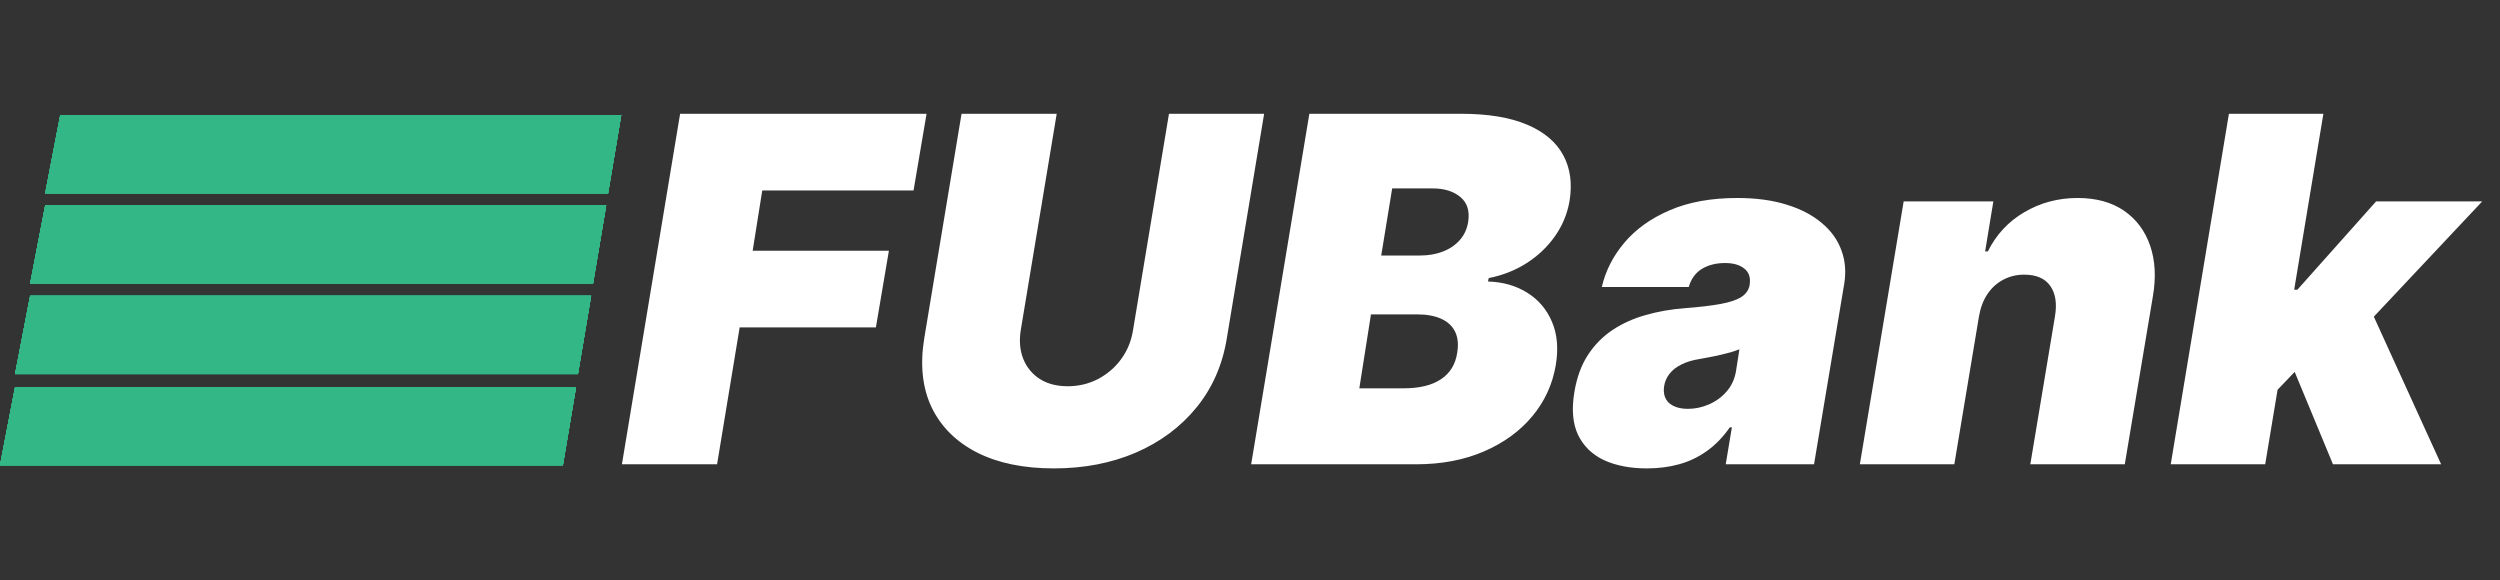 <svg width="280" height="65" viewBox="0 0 280 65" fill="none" xmlns="http://www.w3.org/2000/svg">
<rect x="0" y="0" width="280" height="65" fill="#333333" stroke="none"/>
<path d="M6.747 12.892H69.579L68.103 21.651H5.061L6.747 12.892Z" fill="#33B786"/>
<path d="M6.747 12.892H69.579L68.103 21.651H5.061L6.747 12.892Z" fill="#33B786"/>
<path d="M6.747 12.892H69.579L68.103 21.651H5.061L6.747 12.892Z" fill="#33B786"/>
<path d="M6.747 12.892H69.579L68.103 21.651H5.061L6.747 12.892Z" fill="#33B786"/>
<path d="M6.747 12.892H69.579L68.103 21.651H5.061L6.747 12.892Z" fill="#33B786"/>
<path d="M6.747 12.892H69.579L68.103 21.651H5.061L6.747 12.892Z" fill="#33B786"/>
<path d="M6.747 12.892H69.579L68.103 21.651H5.061L6.747 12.892Z" fill="#33B786"/>
<path d="M6.747 12.892H69.579L68.103 21.651H5.061L6.747 12.892Z" fill="#33B786"/>
<path d="M5.061 23.012H67.892L66.416 31.771H3.374L5.061 23.012Z" fill="#33B786"/>
<path d="M5.061 23.012H67.892L66.416 31.771H3.374L5.061 23.012Z" fill="#33B786"/>
<path d="M5.061 23.012H67.892L66.416 31.771H3.374L5.061 23.012Z" fill="#33B786"/>
<path d="M5.061 23.012H67.892L66.416 31.771H3.374L5.061 23.012Z" fill="#33B786"/>
<path d="M5.061 23.012H67.892L66.416 31.771H3.374L5.061 23.012Z" fill="#33B786"/>
<path d="M5.061 23.012H67.892L66.416 31.771H3.374L5.061 23.012Z" fill="#33B786"/>
<path d="M5.061 23.012H67.892L66.416 31.771H3.374L5.061 23.012Z" fill="#33B786"/>
<path d="M5.061 23.012H67.892L66.416 31.771H3.374L5.061 23.012Z" fill="#33B786"/>
<path d="M3.374 33.133H66.205L64.73 41.892H1.687L3.374 33.133Z" fill="#33B786"/>
<path d="M3.374 33.133H66.205L64.73 41.892H1.687L3.374 33.133Z" fill="#33B786"/>
<path d="M3.374 33.133H66.205L64.73 41.892H1.687L3.374 33.133Z" fill="#33B786"/>
<path d="M3.374 33.133H66.205L64.73 41.892H1.687L3.374 33.133Z" fill="#33B786"/>
<path d="M3.374 33.133H66.205L64.73 41.892H1.687L3.374 33.133Z" fill="#33B786"/>
<path d="M3.374 33.133H66.205L64.73 41.892H1.687L3.374 33.133Z" fill="#33B786"/>
<path d="M3.374 33.133H66.205L64.73 41.892H1.687L3.374 33.133Z" fill="#33B786"/>
<path d="M3.374 33.133H66.205L64.73 41.892H1.687L3.374 33.133Z" fill="#33B786"/>
<path d="M1.687 43.349H64.518L63.042 52.108H0L1.687 43.349Z" fill="#33B786"/>
<path d="M1.687 43.349H64.518L63.042 52.108H0L1.687 43.349Z" fill="#33B786"/>
<path d="M1.687 43.349H64.518L63.042 52.108H0L1.687 43.349Z" fill="#33B786"/>
<path d="M1.687 43.349H64.518L63.042 52.108H0L1.687 43.349Z" fill="#33B786"/>
<path d="M1.687 43.349H64.518L63.042 52.108H0L1.687 43.349Z" fill="#33B786"/>
<path d="M1.687 43.349H64.518L63.042 52.108H0L1.687 43.349Z" fill="#33B786"/>
<path d="M1.687 43.349H64.518L63.042 52.108H0L1.687 43.349Z" fill="#33B786"/>
<path d="M1.687 43.349H64.518L63.042 52.108H0L1.687 43.349Z" fill="#33B786"/>
<path d="M69.655 52L76.172 12.745H103.774L102.317 21.332H85.373L84.299 28.079H99.557L98.1 36.666H82.843L80.312 52H69.655ZM130.924 12.745H141.582L137.403 37.893C136.918 40.883 135.78 43.47 133.991 45.656C132.215 47.828 129.953 49.508 127.206 50.697C124.459 51.872 121.405 52.46 118.044 52.46C114.658 52.46 111.795 51.872 109.457 50.697C107.118 49.508 105.419 47.828 104.358 45.656C103.31 43.47 103.029 40.883 103.515 37.893L107.693 12.745H118.351L114.325 36.973C114.134 38.187 114.229 39.266 114.613 40.212C114.996 41.157 115.616 41.905 116.472 42.455C117.328 42.991 118.363 43.26 119.577 43.26C120.804 43.26 121.935 42.991 122.97 42.455C124.018 41.905 124.887 41.157 125.577 40.212C126.267 39.266 126.708 38.187 126.899 36.973L130.924 12.745ZM140.13 52L146.647 12.745H163.667C166.658 12.745 169.105 13.147 171.009 13.952C172.925 14.757 174.28 15.895 175.072 17.364C175.877 18.834 176.114 20.565 175.781 22.559C175.526 23.99 174.976 25.3 174.133 26.488C173.302 27.664 172.248 28.66 170.97 29.478C169.705 30.283 168.293 30.839 166.734 31.146L166.658 31.529C168.344 31.58 169.814 32.002 171.066 32.794C172.318 33.574 173.238 34.66 173.826 36.053C174.414 37.433 174.555 39.043 174.248 40.883C173.89 43.03 173.015 44.94 171.622 46.614C170.229 48.288 168.421 49.604 166.198 50.562C163.974 51.521 161.444 52 158.607 52H140.13ZM152.244 43.49H157.227C158.991 43.49 160.377 43.151 161.387 42.474C162.409 41.797 163.016 40.806 163.207 39.503C163.361 38.583 163.284 37.803 162.977 37.164C162.671 36.525 162.153 36.04 161.425 35.708C160.696 35.375 159.783 35.209 158.684 35.209H153.547L152.244 43.49ZM154.697 28.616H159.067C159.987 28.616 160.831 28.469 161.597 28.175C162.364 27.881 162.997 27.453 163.495 26.89C163.993 26.328 164.306 25.651 164.434 24.859C164.626 23.632 164.332 22.699 163.552 22.06C162.786 21.421 161.751 21.102 160.447 21.102H155.924L154.697 28.616ZM184.464 52.46C182.599 52.46 180.995 52.153 179.653 51.54C178.324 50.914 177.353 49.968 176.74 48.703C176.139 47.425 176.005 45.815 176.337 43.873C176.606 42.263 177.11 40.889 177.851 39.752C178.593 38.615 179.513 37.682 180.612 36.953C181.711 36.225 182.944 35.669 184.311 35.286C185.691 34.89 187.148 34.634 188.681 34.519C190.342 34.391 191.69 34.232 192.726 34.04C193.761 33.848 194.534 33.586 195.045 33.254C195.556 32.922 195.863 32.475 195.965 31.912V31.836C196.08 31.069 195.875 30.481 195.351 30.072C194.84 29.663 194.125 29.459 193.205 29.459C192.208 29.459 191.345 29.676 190.617 30.111C189.901 30.545 189.41 31.222 189.141 32.142H179.404C179.813 30.353 180.65 28.705 181.915 27.197C183.193 25.677 184.886 24.463 186.994 23.555C189.116 22.635 191.646 22.175 194.585 22.175C196.68 22.175 198.521 22.424 200.105 22.923C201.69 23.408 202.999 24.092 204.034 24.974C205.082 25.843 205.817 26.865 206.239 28.041C206.673 29.203 206.775 30.468 206.545 31.836L203.172 52H193.281L193.971 47.86H193.741C192.975 48.959 192.112 49.847 191.154 50.524C190.208 51.201 189.173 51.693 188.049 52C186.937 52.307 185.742 52.46 184.464 52.46ZM189.065 45.79C189.857 45.79 190.636 45.624 191.403 45.291C192.17 44.959 192.828 44.48 193.377 43.854C193.927 43.228 194.278 42.467 194.431 41.573L194.815 39.119C194.534 39.234 194.221 39.343 193.876 39.445C193.543 39.535 193.192 39.624 192.821 39.714C192.464 39.803 192.08 39.886 191.671 39.963C191.275 40.039 190.866 40.116 190.445 40.193C189.601 40.321 188.892 40.531 188.317 40.825C187.742 41.106 187.295 41.458 186.975 41.88C186.656 42.288 186.458 42.748 186.381 43.26C186.266 44.065 186.451 44.691 186.937 45.138C187.435 45.572 188.144 45.79 189.065 45.79ZM221.645 35.439L218.884 52H208.304L213.211 22.559H223.255L222.335 28.155H222.641C223.574 26.277 224.935 24.814 226.724 23.766C228.526 22.706 230.513 22.175 232.685 22.175C234.768 22.175 236.499 22.648 237.88 23.594C239.26 24.539 240.237 25.843 240.812 27.504C241.387 29.165 241.489 31.069 241.119 33.216L237.975 52H227.395L230.155 35.439C230.398 33.983 230.219 32.839 229.618 32.008C229.031 31.178 228.059 30.762 226.705 30.762C225.849 30.762 225.063 30.954 224.347 31.337C223.644 31.708 223.057 32.245 222.584 32.947C222.124 33.638 221.811 34.468 221.645 35.439ZM253.779 45.023L255.926 32.449H257.306L266.123 22.559H278.007L263.516 37.969H260.526L253.779 45.023ZM243.122 52L249.639 12.745H260.219L253.702 52H243.122ZM261.293 52L256.463 40.346L264.666 32.832L273.407 52H261.293Z" fill="white"/>
</svg>
